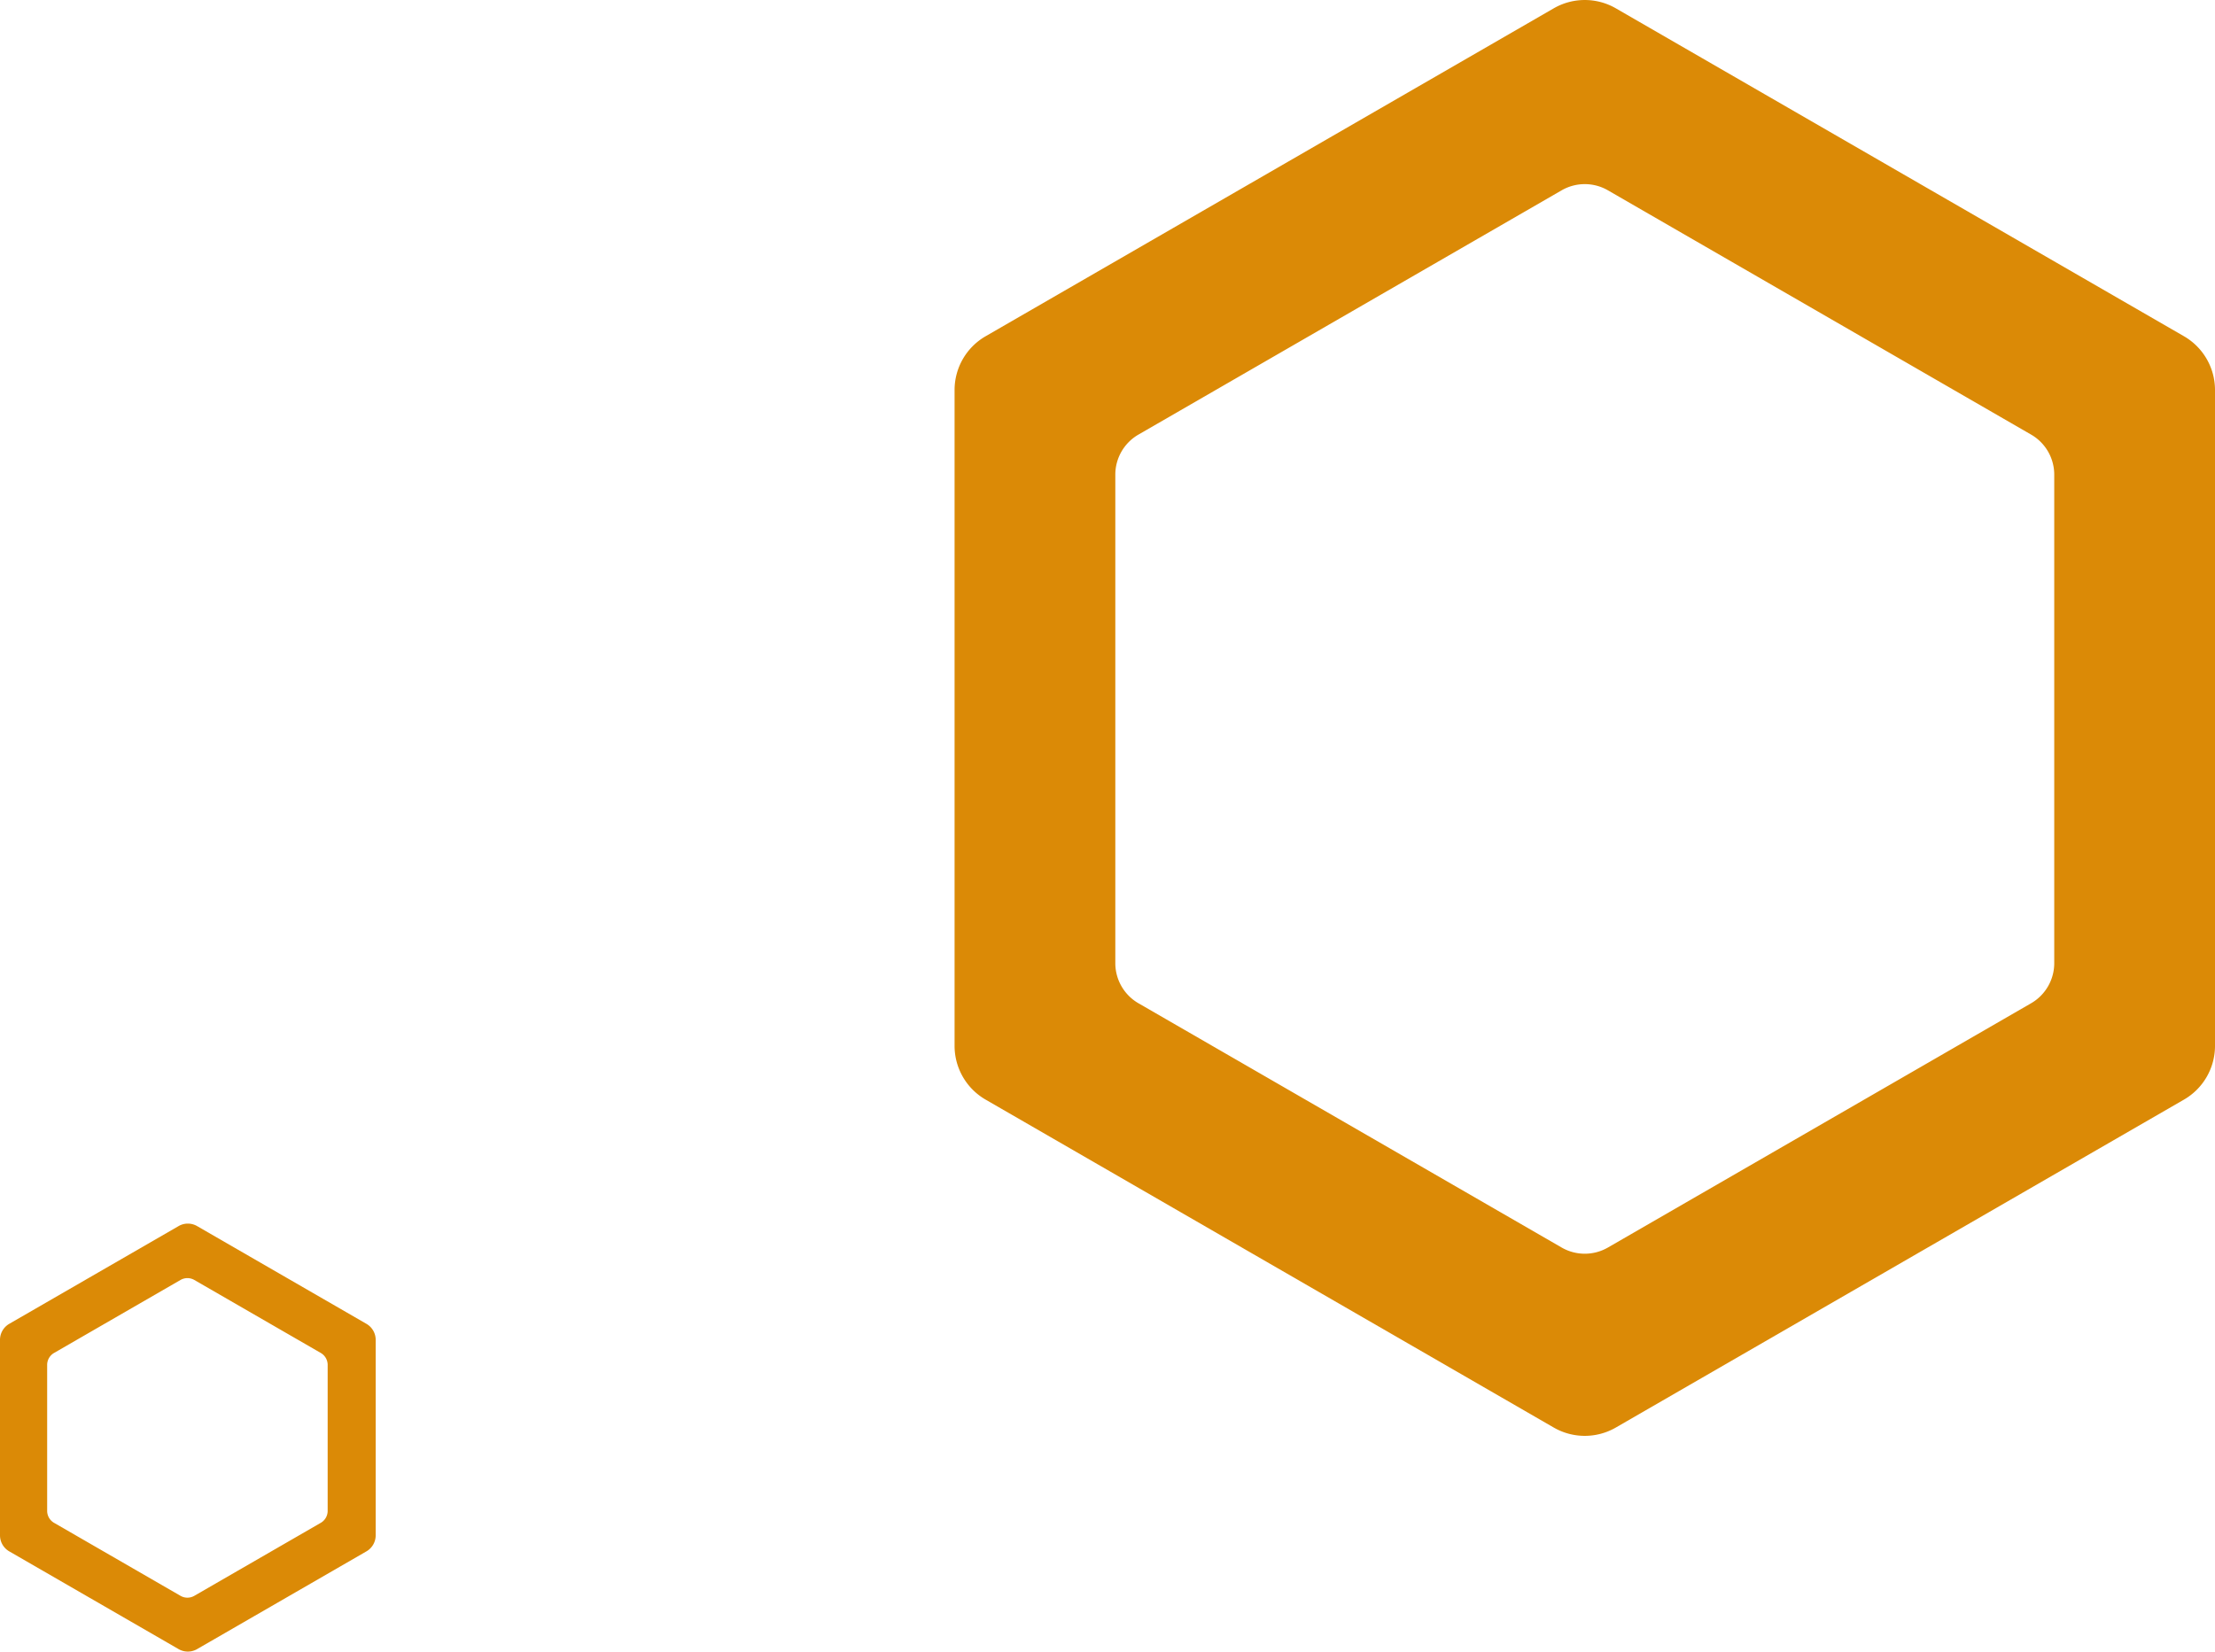 <svg xmlns="http://www.w3.org/2000/svg" width="868.443" height="647.695" viewBox="0 0 868.443 647.695">
  <g id="Componente_2_2" data-name="Componente 2 – 2" transform="translate(0)">
    <path id="Caminho_101" data-name="Caminho 101" d="M818.225,752.16l-66.392-38.331a7.257,7.257,0,0,0-7.256,0L678.185,752.16a7.256,7.256,0,0,0-3.628,6.284v76.663a7.256,7.256,0,0,0,3.628,6.284l66.392,38.331a7.257,7.257,0,0,0,7.256,0l66.392-38.331a7.257,7.257,0,0,0,3.628-6.284V758.444A7.257,7.257,0,0,0,818.225,752.16Zm-15.2,73.352a5.417,5.417,0,0,1-2.709,4.691l-49.572,28.621a5.417,5.417,0,0,1-5.418,0L695.756,830.2a5.417,5.417,0,0,1-2.709-4.691V768.27a5.418,5.418,0,0,1,2.709-4.691l49.572-28.621a5.417,5.417,0,0,1,5.418,0l49.572,28.621a5.418,5.418,0,0,1,2.709,4.691Z" transform="translate(-674.557 -232.999)" fill="#db8a06"/>
    <path id="Caminho_102" data-name="Caminho 102" d="M1530.829,364.863l-222.748-128.6a24.345,24.345,0,0,0-24.343,0l-222.747,128.6a24.345,24.345,0,0,0-12.171,21.081V643.151a24.345,24.345,0,0,0,12.171,21.082l222.747,128.6a24.345,24.345,0,0,0,24.343,0l222.748-128.6A24.345,24.345,0,0,0,1543,643.151V385.944A24.345,24.345,0,0,0,1530.829,364.863Zm-59.938,261.586-165.9,95.781a18.166,18.166,0,0,1-18.166,0l-165.9-95.781a18.166,18.166,0,0,1-9.082-15.731V419.135a18.135,18.135,0,0,1,9.066-15.7l165.931-95.8a18.14,18.14,0,0,1,18.134,0l165.93,95.8a18.134,18.134,0,0,1,9.067,15.7V610.717A18.165,18.165,0,0,1,1470.891,626.449Z" transform="translate(-674.557 -232.999)" fill="#db8a06"/>
  </g>
</svg>
